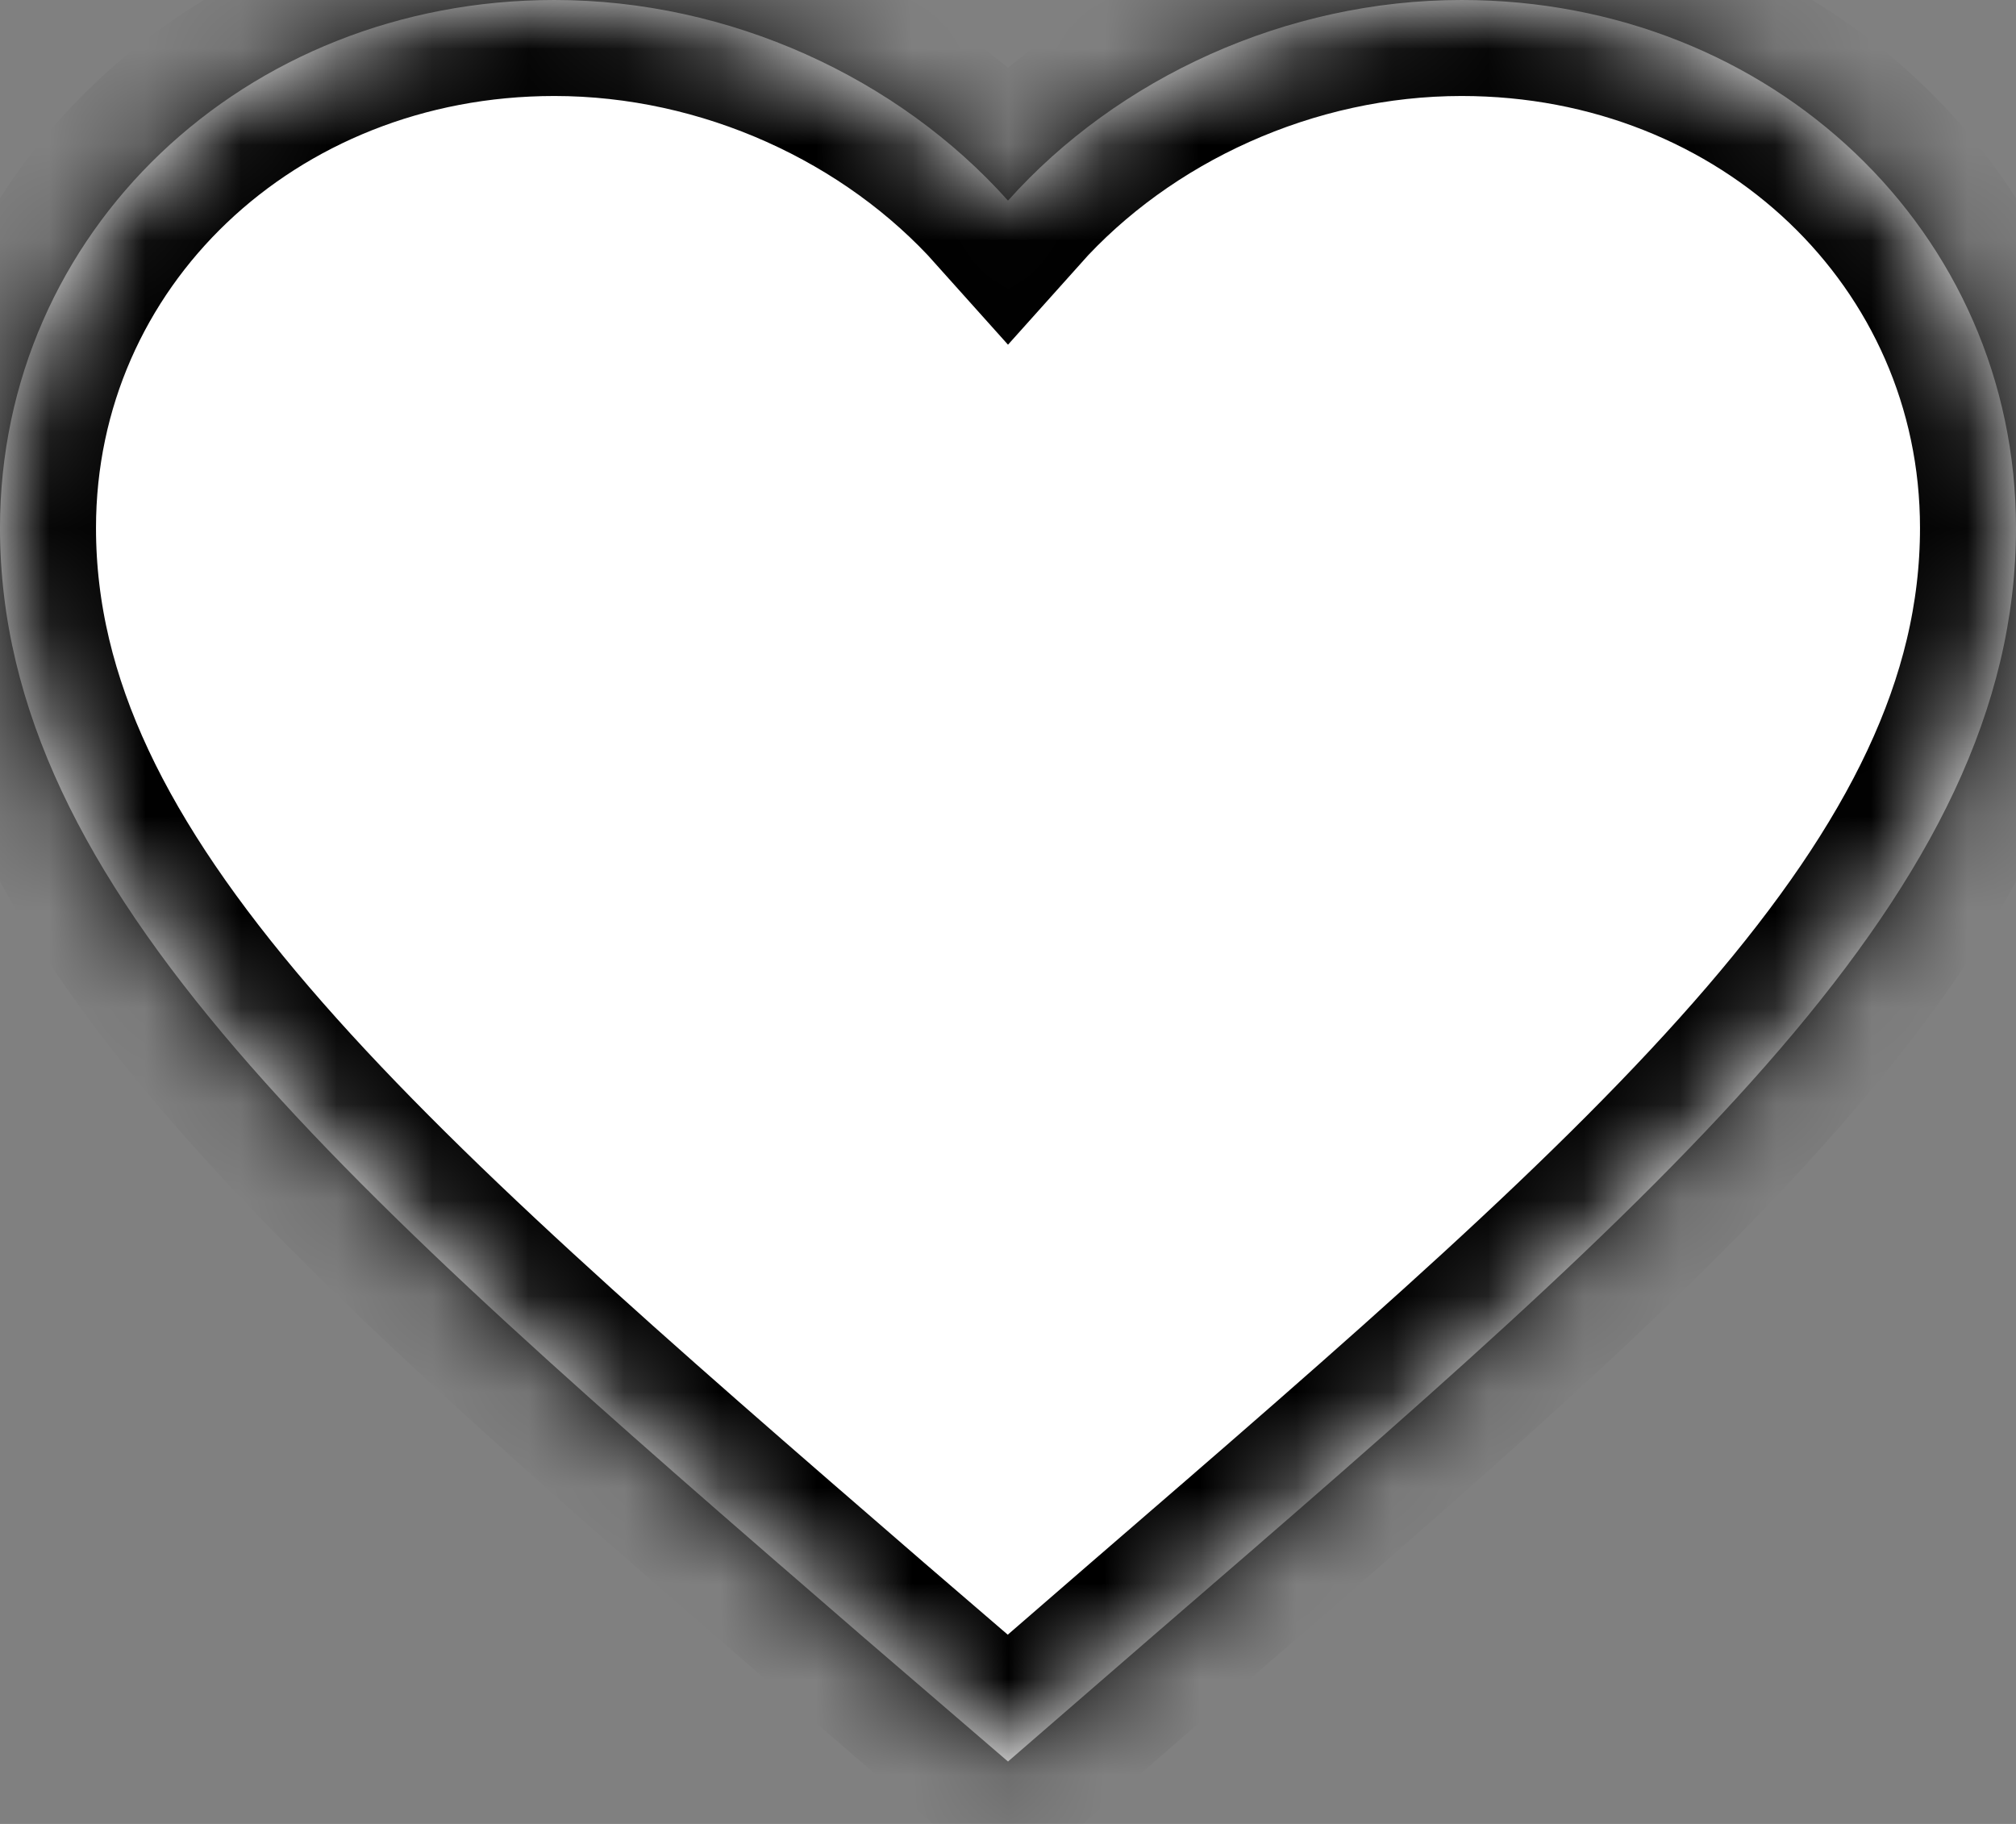 ﻿<?xml version="1.0" encoding="utf-8"?>
<svg version="1.1" xmlns:xlink="http://www.w3.org/1999/xlink" width="21px" height="19px" xmlns="http://www.w3.org/2000/svg">
  <rect width="100%" height="100%" fill="#808080" stroke="none"/>
  <defs>
    <mask fill="white" id="clip18">
      <path d="M 21 5.5  C 21 2.42  18.459 0  15.225 0  C 13.398 0  11.644 0.81  10.5 2.09  C 9.356 0.81  7.602 0  5.775 0  C 2.541 0  0 2.42  0 5.5  C 0 9.28  3.57 12.36  8.977 17.04  L 10.5 18.35  L 12.023 17.03  C 17.43 12.36  21 9.28  21 5.5  Z " fill-rule="evenodd" />
    </mask>
  </defs>
  <g transform="matrix(1 0 0 1 -37 -85 )">
    <path d="M 21 5.5  C 21 2.42  18.459 0  15.225 0  C 13.398 0  11.644 0.81  10.5 2.09  C 9.356 0.81  7.602 0  5.775 0  C 2.541 0  0 2.42  0 5.5  C 0 9.28  3.57 12.36  8.977 17.04  L 10.5 18.35  L 12.023 17.03  C 17.43 12.36  21 9.28  21 5.5  Z " fill-rule="nonzero" fill="#ffffff" stroke="none" transform="matrix(1 0 0 1 37 85 )" />
    <path d="M 21 5.5  C 21 2.42  18.459 0  15.225 0  C 13.398 0  11.644 0.81  10.5 2.09  C 9.356 0.81  7.602 0  5.775 0  C 2.541 0  0 2.42  0 5.5  C 0 9.28  3.57 12.36  8.977 17.04  L 10.5 18.35  L 12.023 17.03  C 17.43 12.36  21 9.28  21 5.5  Z " stroke-width="2" stroke="#000000" fill="none" transform="matrix(1 0 0 1 37 85 )" mask="url(#clip18)" />
  </g>
</svg>